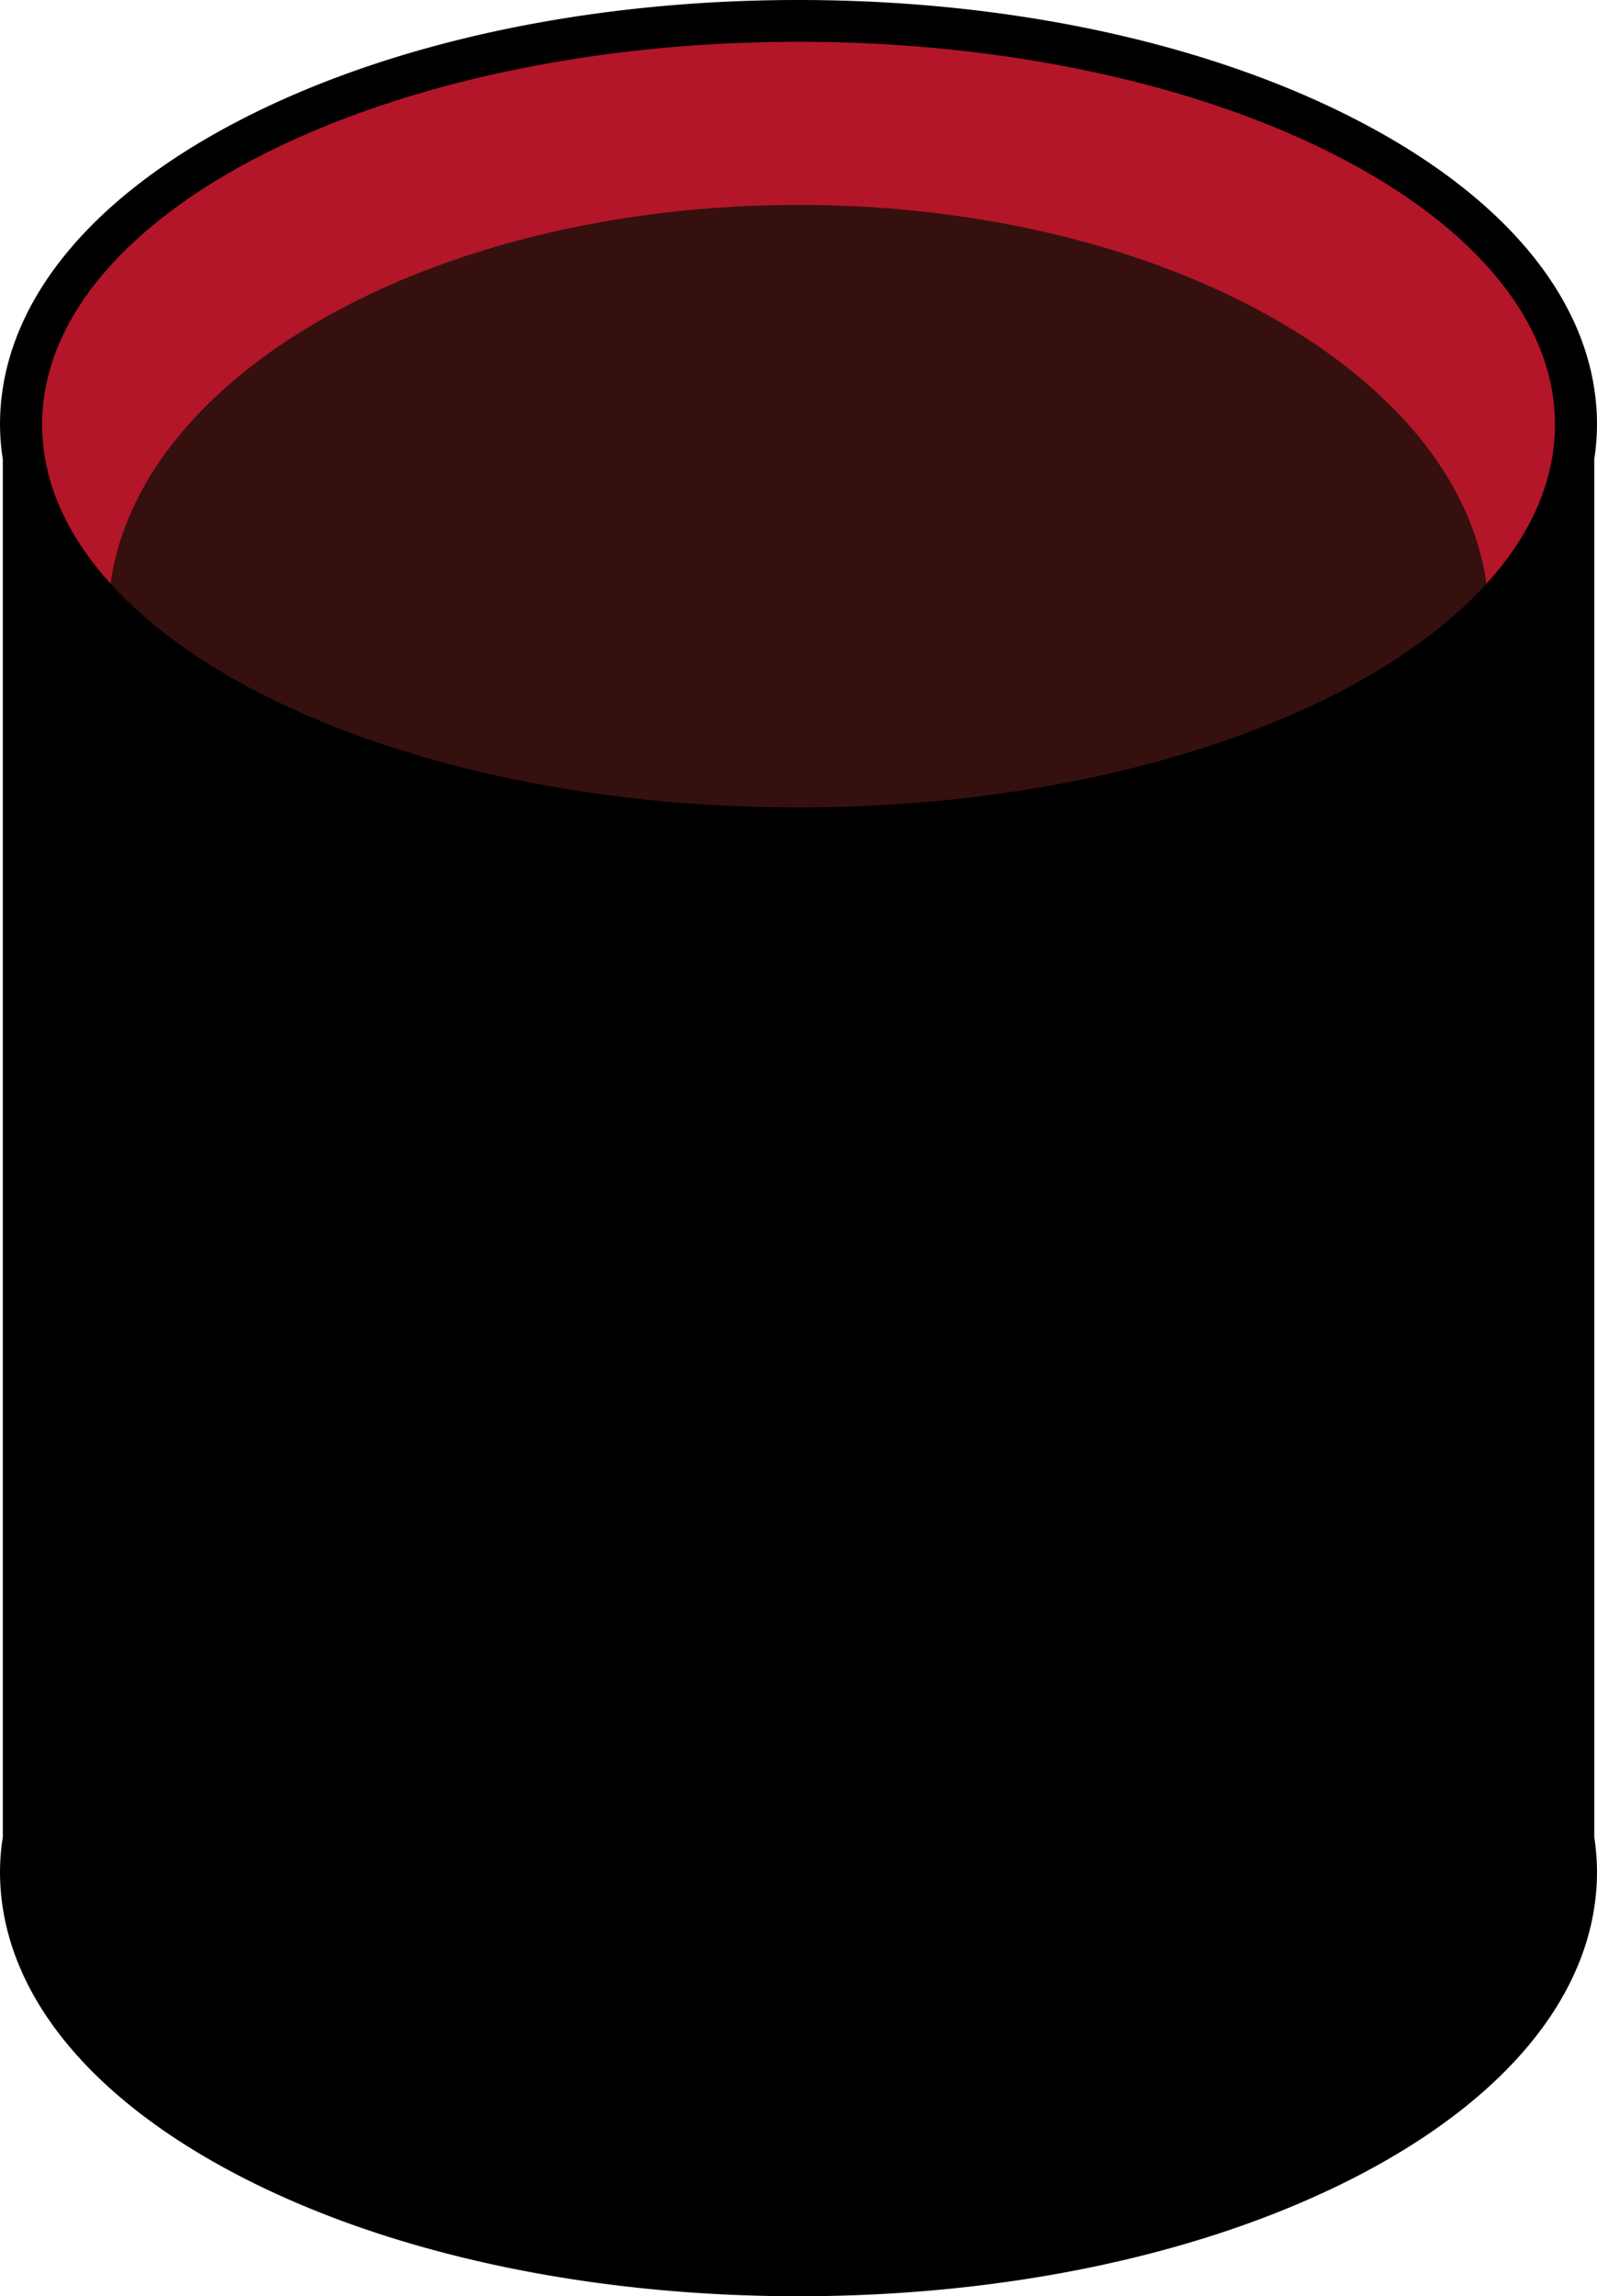 <svg xmlns="http://www.w3.org/2000/svg" viewBox="0 0 181.57 260.98"><defs><style>.cls-1{fill:#b31628;}.cls-2{fill:#35100e;}</style></defs><title>sauce</title><g id="Layer_2" data-name="Layer 2"><g id="somen_stand" data-name="somen stand"><g id="sauce"><ellipse class="cls-1" cx="90.79" cy="48.26" rx="88.41" ry="45.89"/><path class="cls-2" d="M90.79,23.29c-41.81,0-76,19.57-78.36,44.24C27.21,82.16,56.75,92.15,90.79,92.15s63.57-10,78.35-24.62C166.75,42.86,132.59,23.29,90.79,23.29Z"/><path d="M181.26,208.8V52.18a26.91,26.91,0,0,0,.31-3.92c0-13.19-9.65-25.46-27.17-34.55C137.37,4.87,114.78,0,90.79,0S44.21,4.87,27.18,13.71C9.65,22.8,0,35.07,0,48.26a25.83,25.83,0,0,0,.32,3.93v156.6A25.83,25.83,0,0,0,0,212.72c0,13.19,9.65,25.46,27.18,34.56,17,8.84,39.62,13.7,63.61,13.7s46.58-4.86,63.61-13.7c17.52-9.1,27.17-21.37,27.17-34.56A27,27,0,0,0,181.26,208.8ZM90.79,4.75c47.44,0,86,19.52,86,43.51s-38.59,43.51-86,43.51-86-19.52-86-43.51S43.35,4.75,90.79,4.75Z"/></g></g></g></svg>
